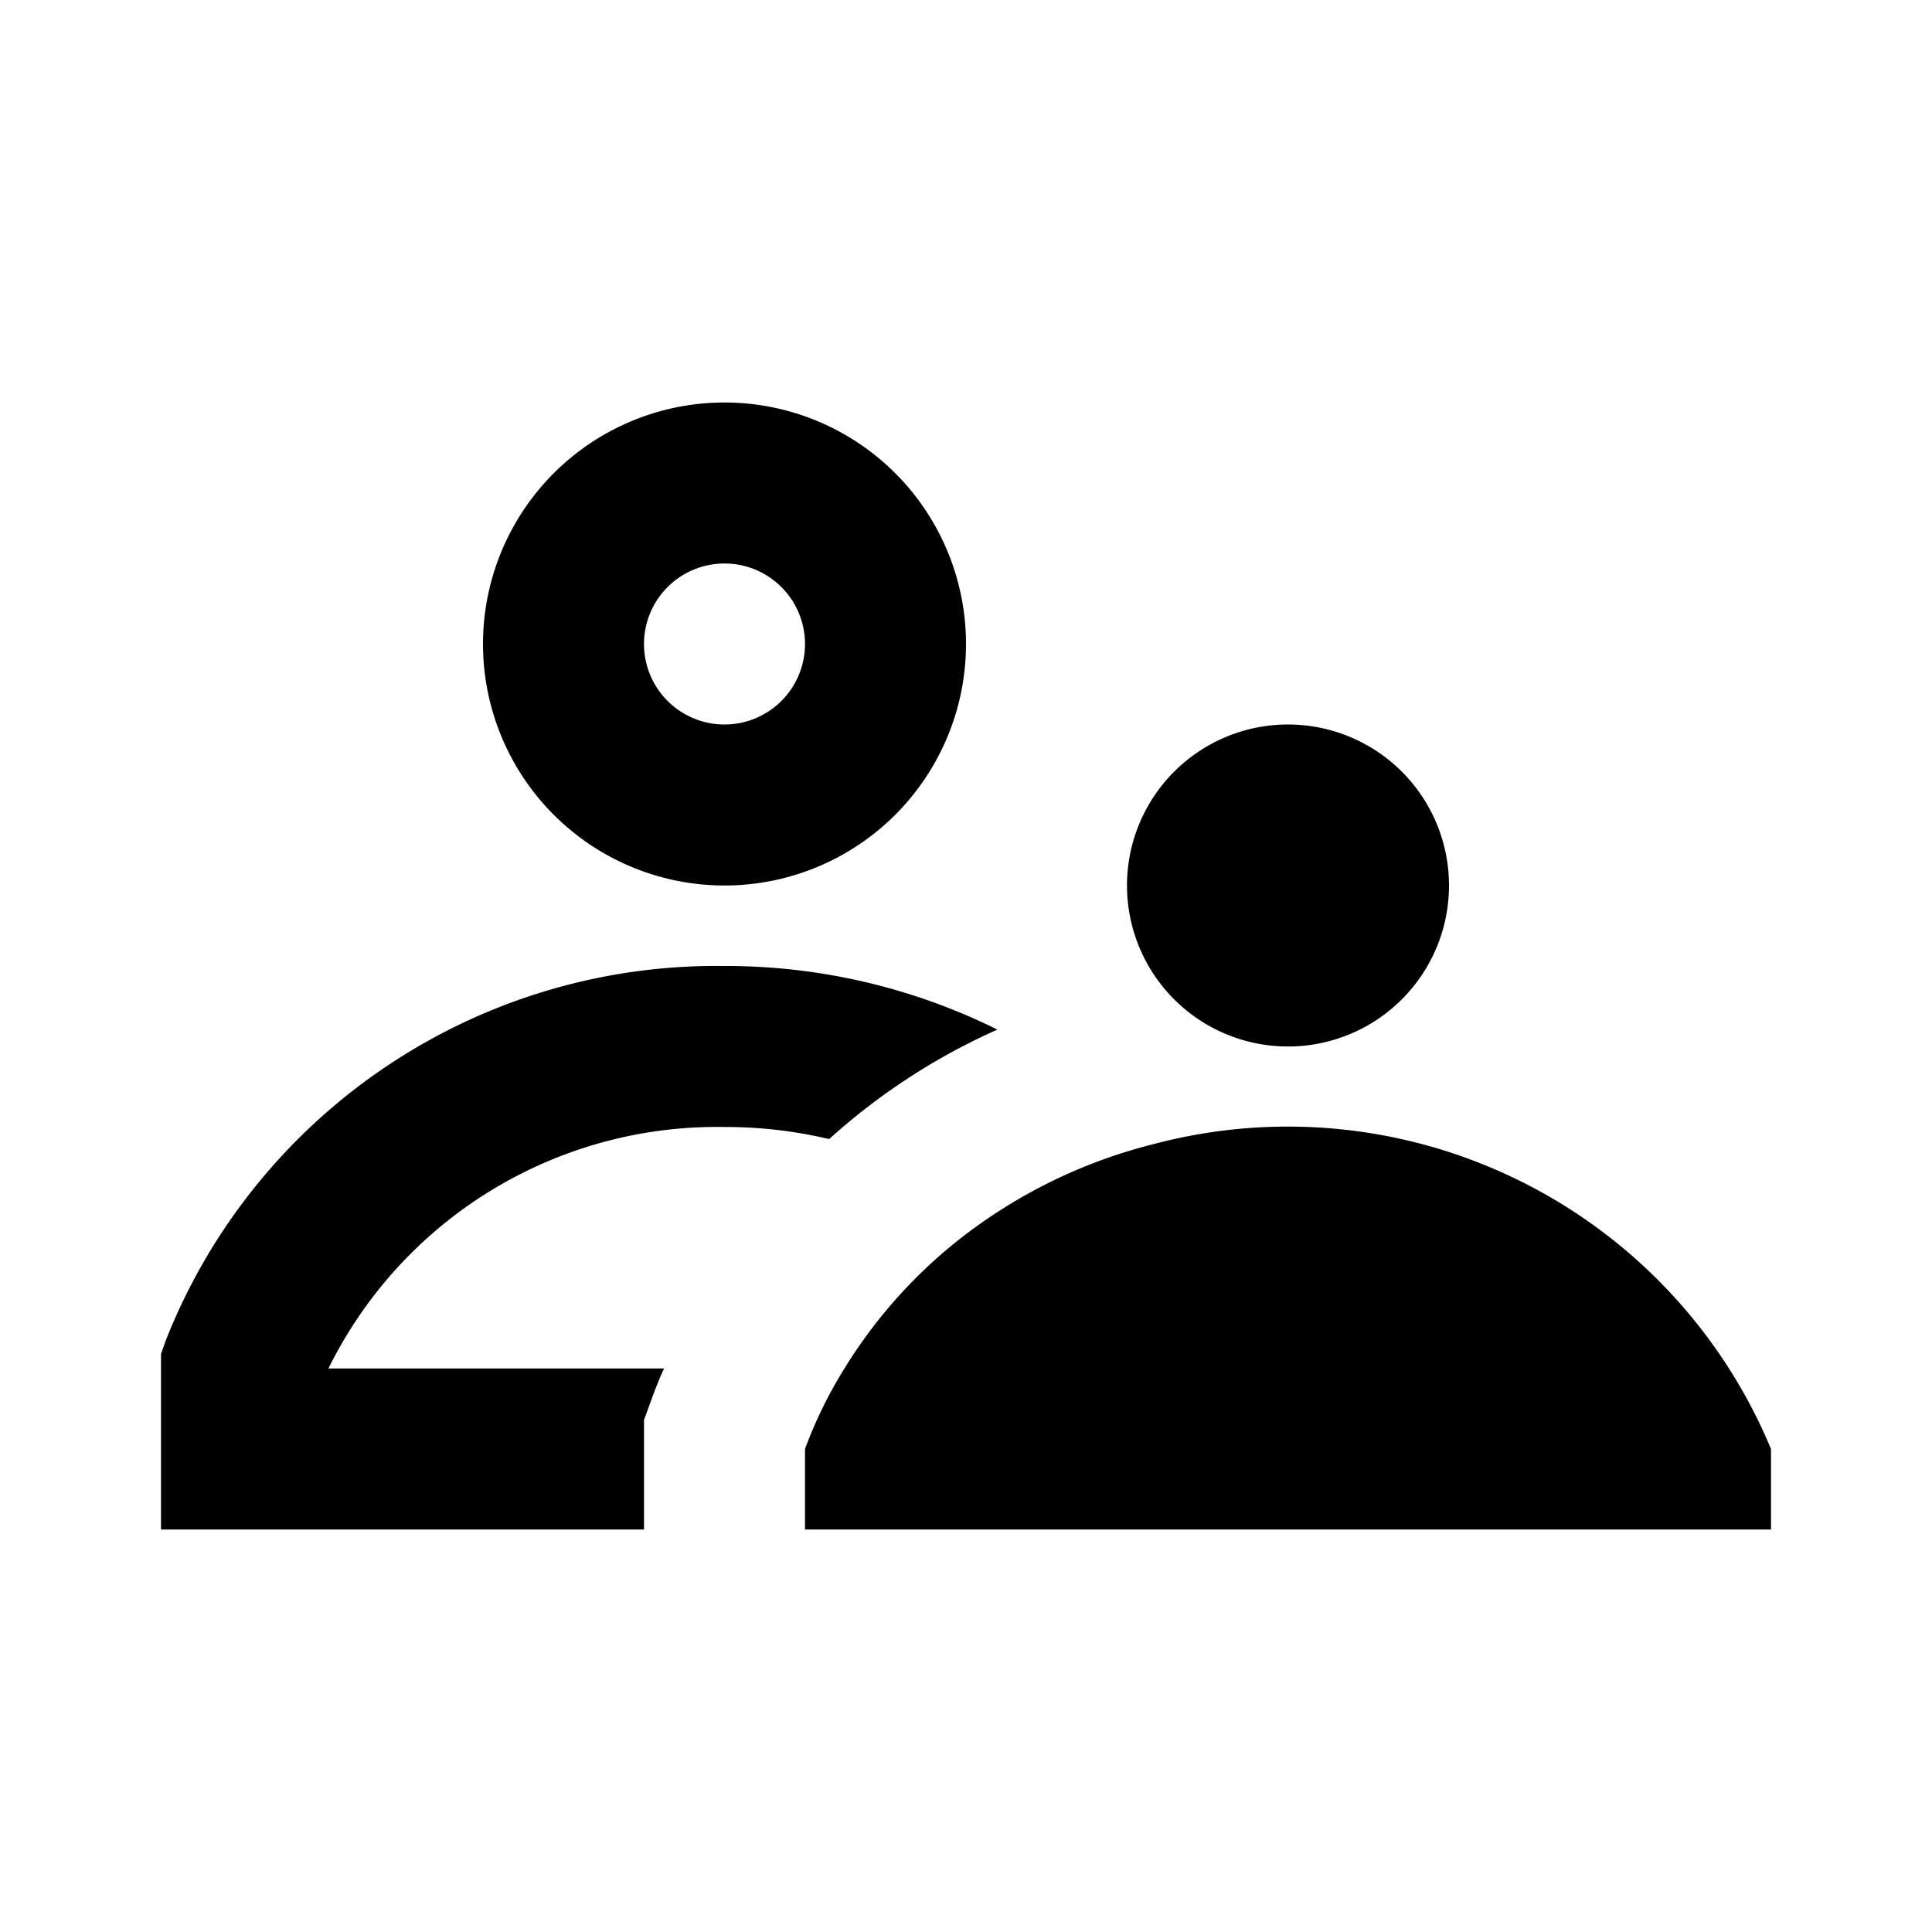 <svg id="Layer_1" data-name="Layer 1" xmlns="http://www.w3.org/2000/svg" viewBox="0 0 24 24"><title>Supervisor Account</title><path d="M6,8A3,3,0,1,0,9,5,3,3,0,0,0,6,8Zm4,0A1,1,0,1,1,9,7,1,1,0,0,1,10,8ZM8,19H2V16.82l.06-.17A7.35,7.35,0,0,1,9,12a7.58,7.58,0,0,1,3.39.79,7.92,7.92,0,0,0-2.09,1.36A5.57,5.57,0,0,0,9,14a5.38,5.38,0,0,0-4.92,3H8.25c-.05.1-.09.21-.13.31L8,17.64ZM16,9a2,2,0,1,1-2,2A2,2,0,0,1,16,9Zm6,9v1H10V18a5.45,5.45,0,0,1,.49-1,6.13,6.13,0,0,1,1.85-1.91,6.43,6.43,0,0,1,2-.88A6.5,6.5,0,0,1,22,18Z"/></svg>